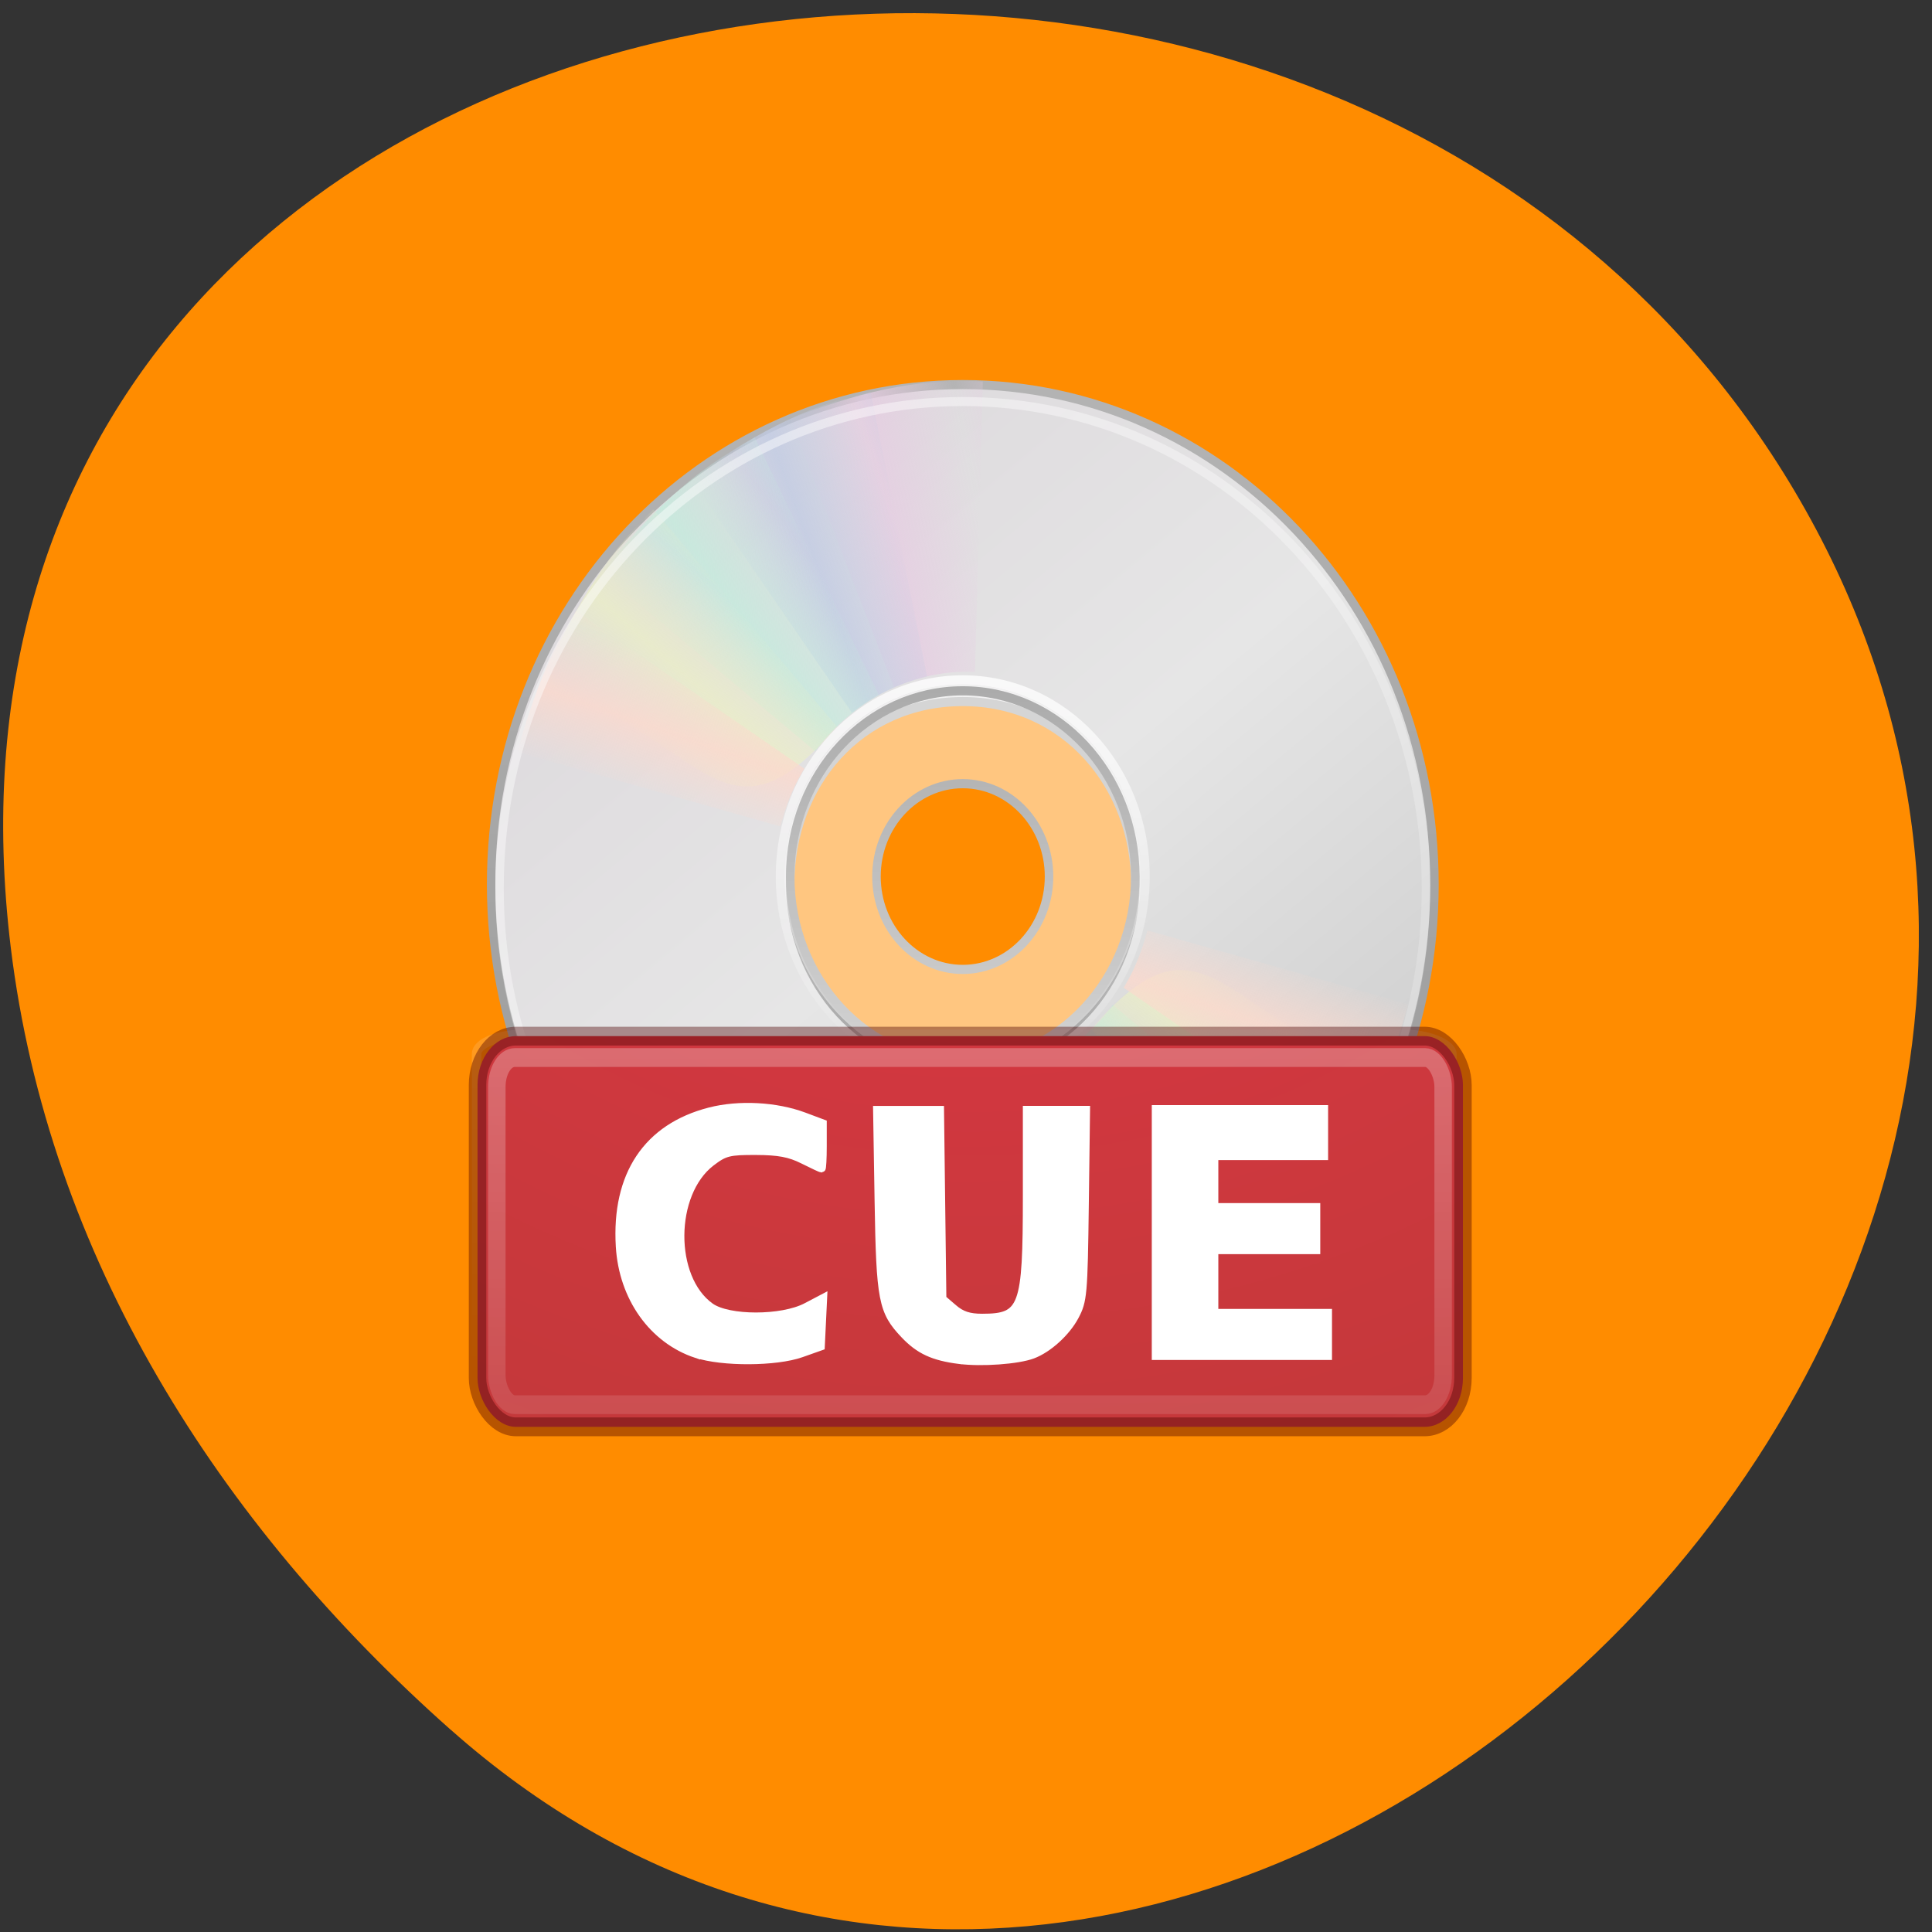<svg xmlns="http://www.w3.org/2000/svg" xmlns:xlink="http://www.w3.org/1999/xlink" viewBox="0 0 256 256"><rect x="0" y="0" width="256" height="256" fill="#333333" stroke="none"/><defs><linearGradient gradientUnits="userSpaceOnUse" xlink:href="#2" id="8" y2="72.02" x2="64.65" y1="2.892" x1="12.833" gradientTransform="matrix(1 0 0 0.977 -0.004 1.38)"/><linearGradient gradientTransform="matrix(1.119 0 0 1.11 -3.818 -6.798)" gradientUnits="userSpaceOnUse" y2="74" x2="0" y1="3" id="6" xlink:href="#2"/><linearGradient gradientUnits="userSpaceOnUse" id="9" y2="59.824" x2="0" y1="3.89" gradientTransform="matrix(1 0 0 0.985 -0.002 0.911)"><stop stop-color="#b4b4b4"/><stop offset="1" stop-color="#969696"/></linearGradient><linearGradient gradientUnits="userSpaceOnUse" id="B" y2="49.592" x2="45.44" y1="13.557" x1="17.04" gradientTransform="matrix(1 0 0 0.985 -0.002 0.911)"><stop stop-color="#dedbde"/><stop offset="0.5" stop-color="#e6e6e6"/><stop offset="1" stop-color="#d2d2d2"/></linearGradient><linearGradient gradientUnits="userSpaceOnUse" id="C" y2="42.45" x2="0" y1="21.23"><stop stop-color="#aaa"/><stop offset="1" stop-color="#d4d4d4"/></linearGradient><linearGradient gradientUnits="userSpaceOnUse" xlink:href="#2" id="A" y2="43.02" x2="28.29" y1="20.646" x1="28.594"/><linearGradient spreadMethod="reflect" gradientUnits="userSpaceOnUse" id="7" y2="9.862" x2="24.274" y1="10.775" x1="20.58"><stop stop-color="#e6cde2"/><stop offset="1" stop-color="#e6cde2" stop-opacity="0"/></linearGradient><linearGradient spreadMethod="reflect" gradientUnits="userSpaceOnUse" id="0" y2="10.732" x2="16.994" y1="13.05" x1="14.08"><stop stop-color="#c4ebdd"/><stop offset="1" stop-color="#c4ebdd" stop-opacity="0"/></linearGradient><linearGradient spreadMethod="reflect" gradientUnits="userSpaceOnUse" id="1" y2="9.796" x2="21.05" y1="11.2" x1="17.495"><stop stop-color="#c1cbe4"/><stop offset="1" stop-color="#c1cbe4" stop-opacity="0"/></linearGradient><linearGradient id="2"><stop stop-color="#fff"/><stop offset="1" stop-color="#fff" stop-opacity="0"/></linearGradient><linearGradient spreadMethod="reflect" gradientUnits="userSpaceOnUse" id="4" y2="20.613" x2="9.73" y1="17.886" x1="10.609"><stop stop-color="#fcd9cd"/><stop offset="1" stop-color="#fcd9cd" stop-opacity="0"/></linearGradient><linearGradient gradientTransform="matrix(1.502 0 0 1.489 -4.528 -5.569)" gradientUnits="userSpaceOnUse" xlink:href="#2" id="5" y2="43" x2="0" y1="5"/><linearGradient spreadMethod="reflect" gradientUnits="userSpaceOnUse" id="3" y2="13.462" x2="14.609" y1="16.188" x1="12.372"><stop stop-color="#ebeec7"/><stop offset="1" stop-color="#ebeec7" stop-opacity="0"/></linearGradient><radialGradient gradientUnits="userSpaceOnUse" gradientTransform="matrix(0 3.077 -4.082 0 207.49 -22.952)" r="26" cy="42.991" cx="12.984" id="D"><stop stop-color="#d3673a"/><stop offset="0.262" stop-color="#d33740"/><stop offset="0.705" stop-color="#c03939"/><stop offset="1" stop-color="#5b0000"/></radialGradient></defs><path d="m 59.704 229.18 c 94.43 83.76 239.74 -48.37 180.98 -158.96 -59.4 -111.81 -255.97 -82.02 -239.26 55.31 c 4.977 40.865 27.46 76.32 58.27 103.65 z" fill="#ff8c00" color="#000"/><g transform="matrix(2.291 0 0 2.466 55.25 37.642)"><path d="m 58.849 32.26 c 0 -14.888 -12.16 -26.861 -27.28 -26.861 -15.12 0 -27.28 11.972 -27.28 26.861 0 14.888 12.16 26.861 27.28 26.861 15.12 0 27.28 -11.972 27.28 -26.861 z m -17.3 0 c 0 5.409 -4.377 9.827 -9.981 9.827 -5.713 0 -9.981 -4.527 -9.981 -9.827 0 -5.408 4.047 -9.827 9.981 -9.827 5.933 0 9.981 4.526 9.981 9.827 z" fill="url(#B)" stroke="url(#9)" stroke-width="0.488"/><path d="m 31.567 21.513 c -5.698 0 -10.322 4.624 -10.322 10.322 0 5.698 4.624 10.322 10.322 10.322 5.698 0 10.322 -4.624 10.322 -10.322 0 -5.698 -4.624 -10.322 -10.322 -10.322 z m 0 5.161 c 2.849 0 5.161 2.312 5.161 5.161 0 2.849 -2.312 5.161 -5.161 5.161 -2.849 0 -5.161 -2.312 -5.161 -5.161 0 -2.849 2.312 -5.161 5.161 -5.161 z" opacity="0.5" fill="#fff"/><path d="m 31.567 21.855 c -5.509 0 -9.98 4.471 -9.98 9.98 0 5.509 4.471 9.98 9.98 9.98 5.509 0 9.98 -4.471 9.98 -9.98 0 -5.509 -4.471 -9.98 -9.98 -9.98 z m 0 4.99 c 2.755 0 4.99 2.236 4.99 4.99 0 2.755 -2.236 4.99 -4.99 4.99 -2.755 0 -4.99 -2.236 -4.99 -4.99 0 -2.755 2.236 -4.99 4.99 -4.99 z" fill="none" stroke="url(#C)" stroke-linejoin="round" stroke-width="0.492"/><g transform="matrix(1.343 0 0 1.343 -0.426 -0.151)"><path transform="matrix(1 0.028 -0.028 1 0.692 -0.671)" d="m 15.857 5.731 l 4.768 10.613 c 1.035 -0.459 2.17 -0.719 3.375 -0.719 c 0.032 0 0.062 0 0.094 0 l 0.014 -11.62 c -2.942 -0.071 -5.543 0.657 -8.251 1.726 z" id="E" opacity="0.8" fill="url(#7)"/><path d="m 12.12 7.906 l 6.931 9.36 c 0.913 -0.67 1.966 -1.167 3.143 -1.425 0.031 -0.007 0.06 -0.014 0.092 -0.02 l -2.43 -11.395 c -2.889 0.561 -5.32 1.856 -7.736 3.48 z" id="F" opacity="0.8" fill="url(#1)"/><path d="m 8.252 11.647 l 9.214 7.156 c 0.709 -0.883 1.597 -1.636 2.667 -2.19 0.028 -0.015 0.055 -0.029 0.083 -0.043 l -5.35 -10.319 c -2.645 1.29 -4.7 3.202 -6.613 5.396 z" id="G" opacity="0.8" fill="url(#0)"/><path d="m 5.633 16.07 c 7.175 2.242 7.85 7.03 12.777 1.754 l -7.91 -8.696 c -2.221 1.931 -3.587 4.327 -4.867 6.942 z" id="H" opacity="0.8" fill="url(#3)"/><path d="m 7.155 13.193 c -1.183 1.752 -1.908 3.636 -2.525 5.644 l 11.339 2.975 c 0.216 -0.763 0.518 -1.515 0.969 -2.219 0.017 -0.027 0.045 -0.067 0.063 -0.094 l -9.845 -6.307 z" id="I" opacity="0.8" fill="url(#4)"/></g><path d="m 31.567 6.311 c -14.85 0 -26.791 11.66 -26.791 26.16 0 14.499 11.941 26.16 26.791 26.16 14.85 0 26.791 -11.66 26.791 -26.16 0 -14.499 -11.941 -26.16 -26.791 -26.16 z" opacity="0.5" fill="none" stroke="url(#8)" stroke-width="0.486"/><g transform="matrix(-1.331 0 0 -1.331 63.5 63.76)"><use xlink:href="#E"/><use xlink:href="#F"/><use xlink:href="#G"/><use xlink:href="#H"/><use xlink:href="#I"/></g><g fill="none"><path d="m 31.567 21.267 c -5.858 0 -10.568 4.71 -10.568 10.568 0 5.858 4.71 10.568 10.568 10.568 5.858 0 10.568 -4.71 10.568 -10.568 0 -5.858 -4.71 -10.568 -10.568 -10.568 z" opacity="0.8" stroke="url(#A)" stroke-width="0.492"/><rect y="40.33" x="3.448" ry="1.039" rx="2.792" height="20.993" width="56.41" opacity="0.4" stroke="url(#5)" stroke-linejoin="round" stroke-linecap="round" stroke-width="0.548"/></g><rect rx="2.213" ry="2.624" y="40.41" x="3.503" height="20.993" width="56.994" fill="url(#D)"/><g fill="none" stroke-linejoin="round" stroke-linecap="round" stroke-width="1.01"><rect width="56.994" height="20.993" x="3.503" y="40.41" ry="2.624" rx="2.213" opacity="0.4" stroke="#4d0002"/><rect rx="1.039" ry="1.575" y="41.56" x="4.62" height="18.655" width="54.731" opacity="0.6" stroke="url(#6)"/></g><g transform="scale(1.025 0.975)" fill="#fff" stroke="#fff"><g stroke-width="1.038" transform="matrix(0.426 0 0 0.416 -23.525 -15.649)"><path d="m 92.21 179.37 c -5.765 -1.922 -9.723 -7.491 -10.129 -14.252 -0.569 -9.476 3.633 -15.781 11.934 -17.909 3.865 -0.991 8.777 -0.73 12.501 0.665 l 2.468 0.924 v 3 c 0 1.653 -0.073 3 -0.162 3 -0.089 0 -1.2 -0.52 -2.468 -1.156 -1.764 -0.884 -3.229 -1.159 -6.242 -1.169 -3.551 -0.012 -4.129 0.134 -5.906 1.489 -5.392 4.112 -5.458 15.332 -0.113 19.14 2.386 1.702 9.469 1.701 12.708 -0.001 l 2.233 -1.173 l -0.155 3.219 l -0.155 3.219 l -2.597 0.92 c -3.338 1.182 -10.473 1.217 -13.917 0.069 z"/><path d="m 127.05 180.16 c -3.446 -0.44 -5.3 -1.299 -7.259 -3.361 -2.93 -3.085 -3.217 -4.565 -3.433 -17.709 l -0.198 -12.08 h 4.178 h 4.178 l 0.156 12.514 l 0.156 12.514 l 1.458 1.253 c 1.074 0.924 2.073 1.253 3.8 1.253 5.442 0 5.911 -1.277 5.911 -16.09 v -11.446 h 3.93 h 3.93 l -0.163 12.598 c -0.154 11.887 -0.229 12.721 -1.327 14.775 -1.14 2.133 -3.523 4.296 -5.589 5.072 -1.959 0.736 -6.755 1.083 -9.727 0.703 z"/></g><path d="m 41.682 52.27 v -6.803 h 4.756 h 4.756 v 1.296 v 1.296 h -3.097 h -3.097 v 1.404 v 1.404 h 2.876 h 2.876 v 1.188 v 1.188 h -2.876 h -2.876 v 1.728 v 1.728 h 3.207 h 3.207 v 1.188 v 1.188 h -4.866 h -4.866 v -6.803 z" stroke-width="0.437"/></g></g></svg>